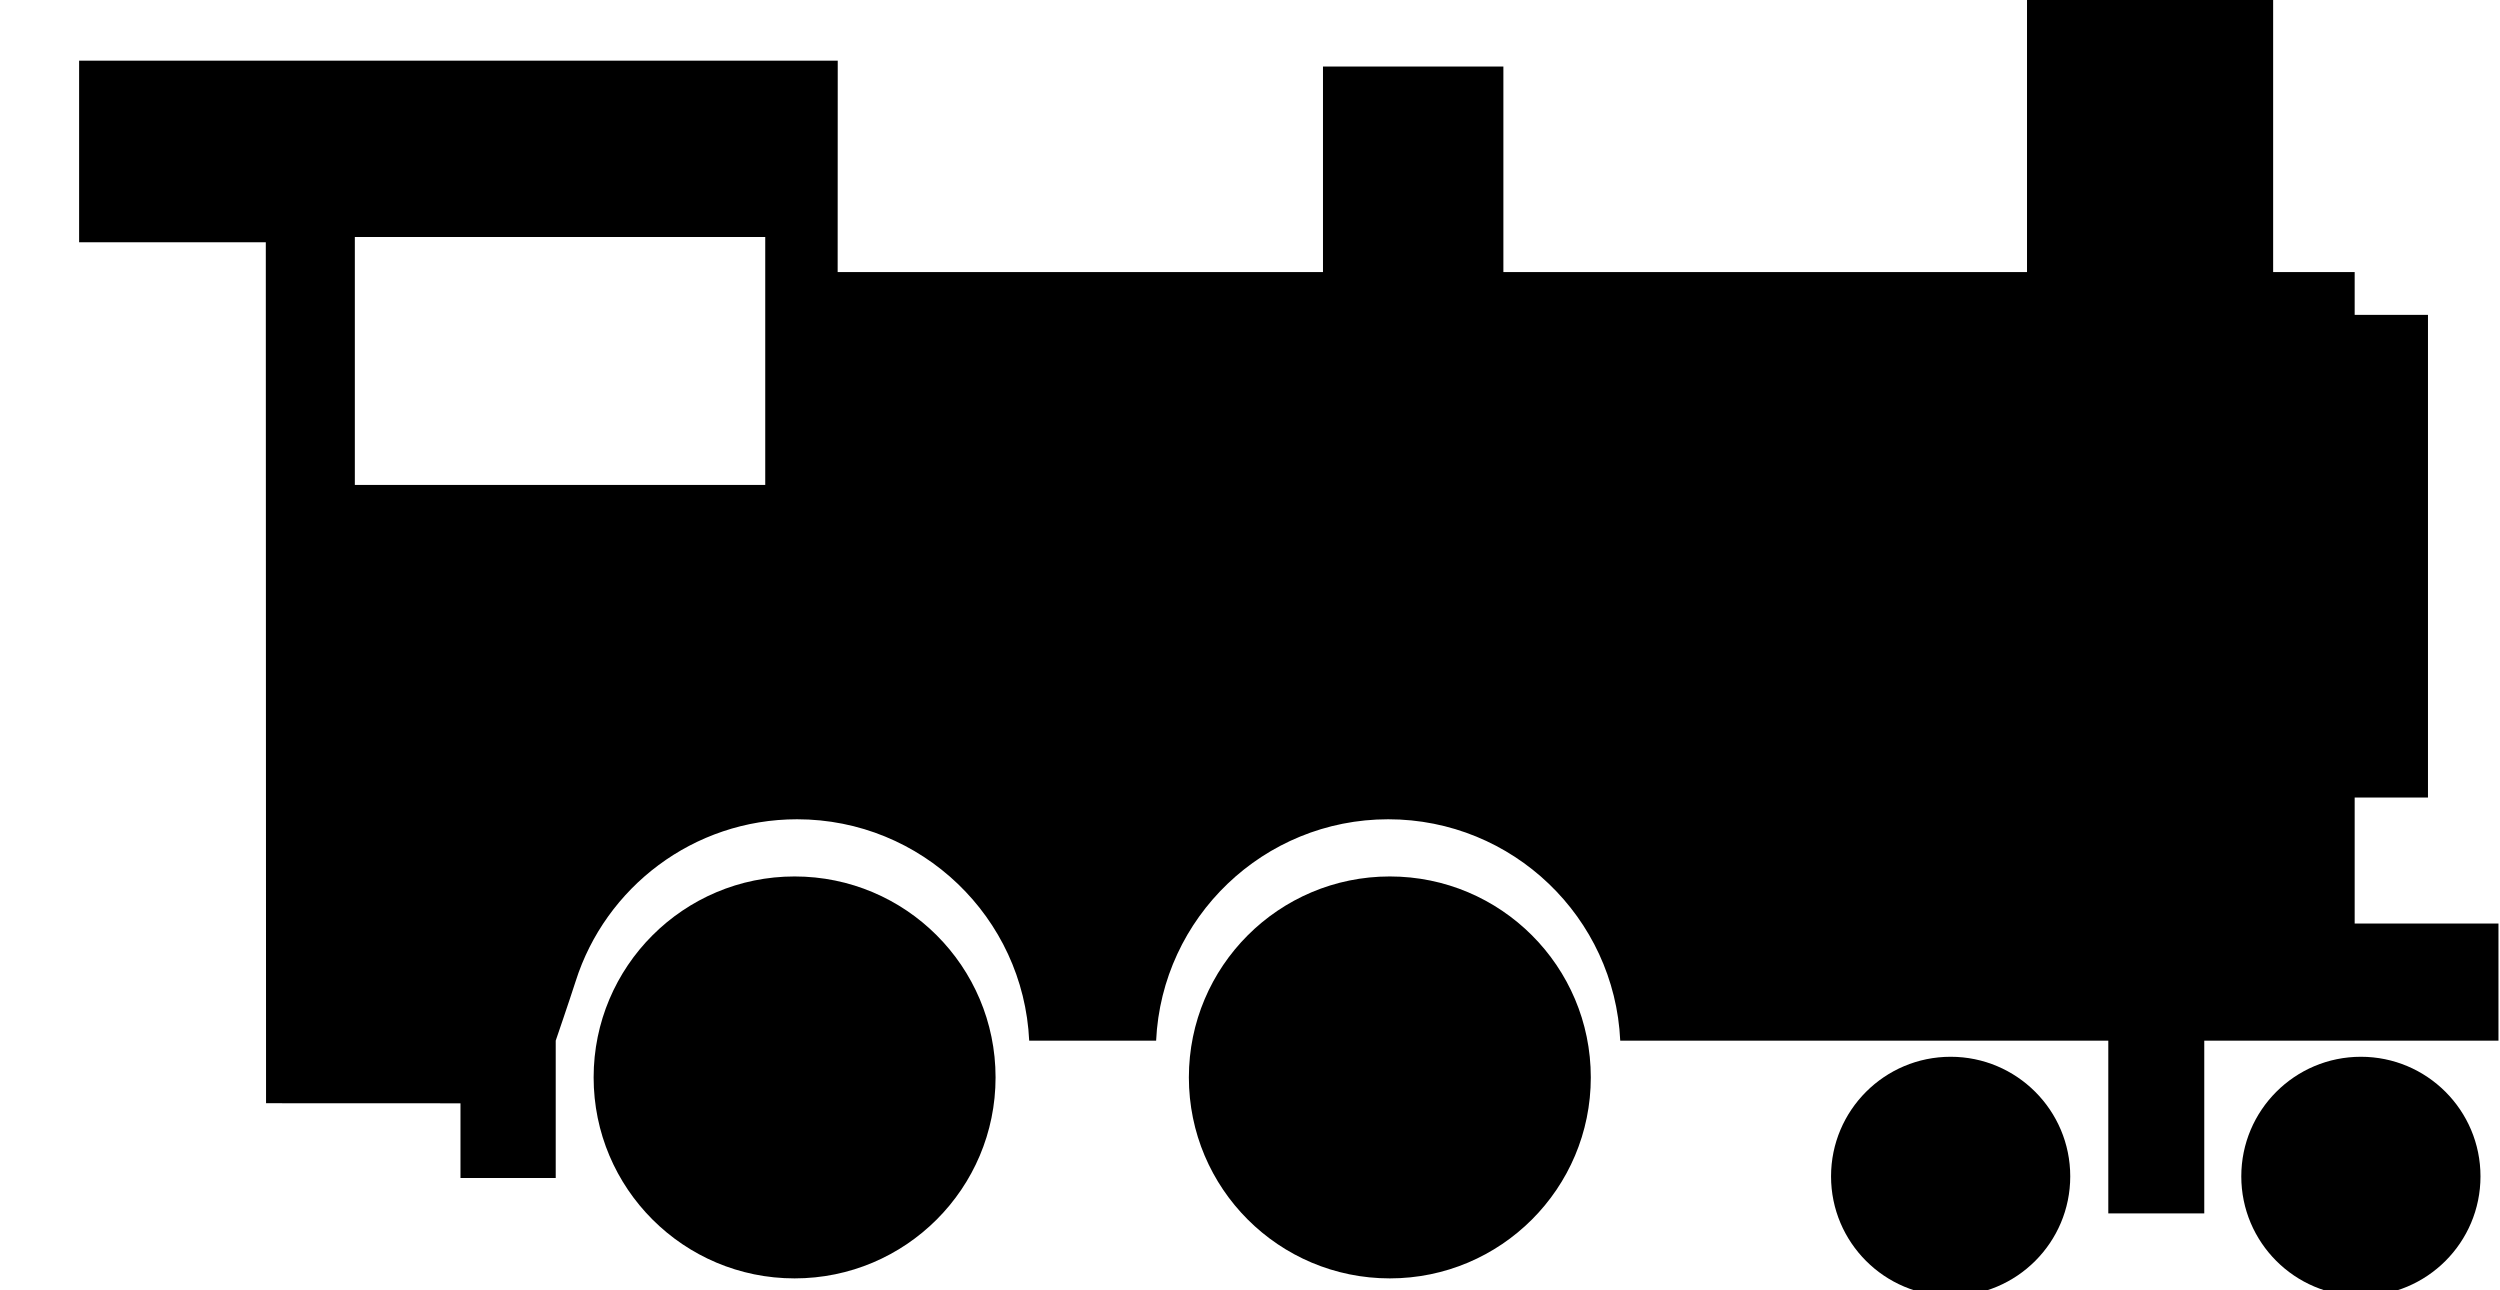 <?xml version="1.0" encoding="UTF-8" standalone="no"?>
<!DOCTYPE svg PUBLIC "-//W3C//DTD SVG 1.1//EN" "http://www.w3.org/Graphics/SVG/1.1/DTD/svg11.dtd">
<svg width="100%" height="100%" viewBox="0 0 31 16" version="1.1" xmlns="http://www.w3.org/2000/svg" xmlns:xlink="http://www.w3.org/1999/xlink" xml:space="preserve" xmlns:serif="http://www.serif.com/" style="fill-rule:evenodd;clip-rule:evenodd;stroke-linejoin:round;stroke-miterlimit:2;">
    <rect id="zst" x="0.981" y="0" width="30" height="16" style="fill:none;"/>
    <clipPath id="_clip1">
        <rect x="0.981" y="0" width="30" height="16"/>
    </clipPath>
    <g clip-path="url(#_clip1)">
        <path d="M26.143,12.904l-6.052,0c-0.07,-1.527 -1.333,-2.745 -2.877,-2.745c-1.545,-0 -2.807,1.218 -2.878,2.745l-1.574,0c-0.071,-1.527 -1.333,-2.745 -2.878,-2.745c-1.286,-0 -2.377,0.844 -2.746,2.009c-0.075,0.234 -0.247,0.736 -0.247,0.736l-0,1.703l-1.181,0l0,-0.926l-2.411,-0.001l-0.003,-10.676l-2.325,0l-0,-2.252l9.417,0l-0.001,2.622l6.018,-0l0,-2.549l2.237,0l-0,2.549l6.493,-0l0,-3.444l3.052,0l-0,3.444l1.011,-0l0,0.53l0.909,0l-0,5.985l-0.909,0l0,1.563l1.794,0l0,1.452l-3.659,0l0,2.142l-1.19,0l0,-2.142Zm-16.654,-9.965l-5.089,-0l-0,3.074l5.089,0l0,-3.074Z"/>
        <circle cx="9.853" cy="13.36" r="2.492"/>
        <circle cx="17.234" cy="13.36" r="2.492"/>
        <circle cx="24.188" cy="14.587" r="1.483"/>
        <circle cx="29.275" cy="14.587" r="1.483"/>
    </g>
</svg>
